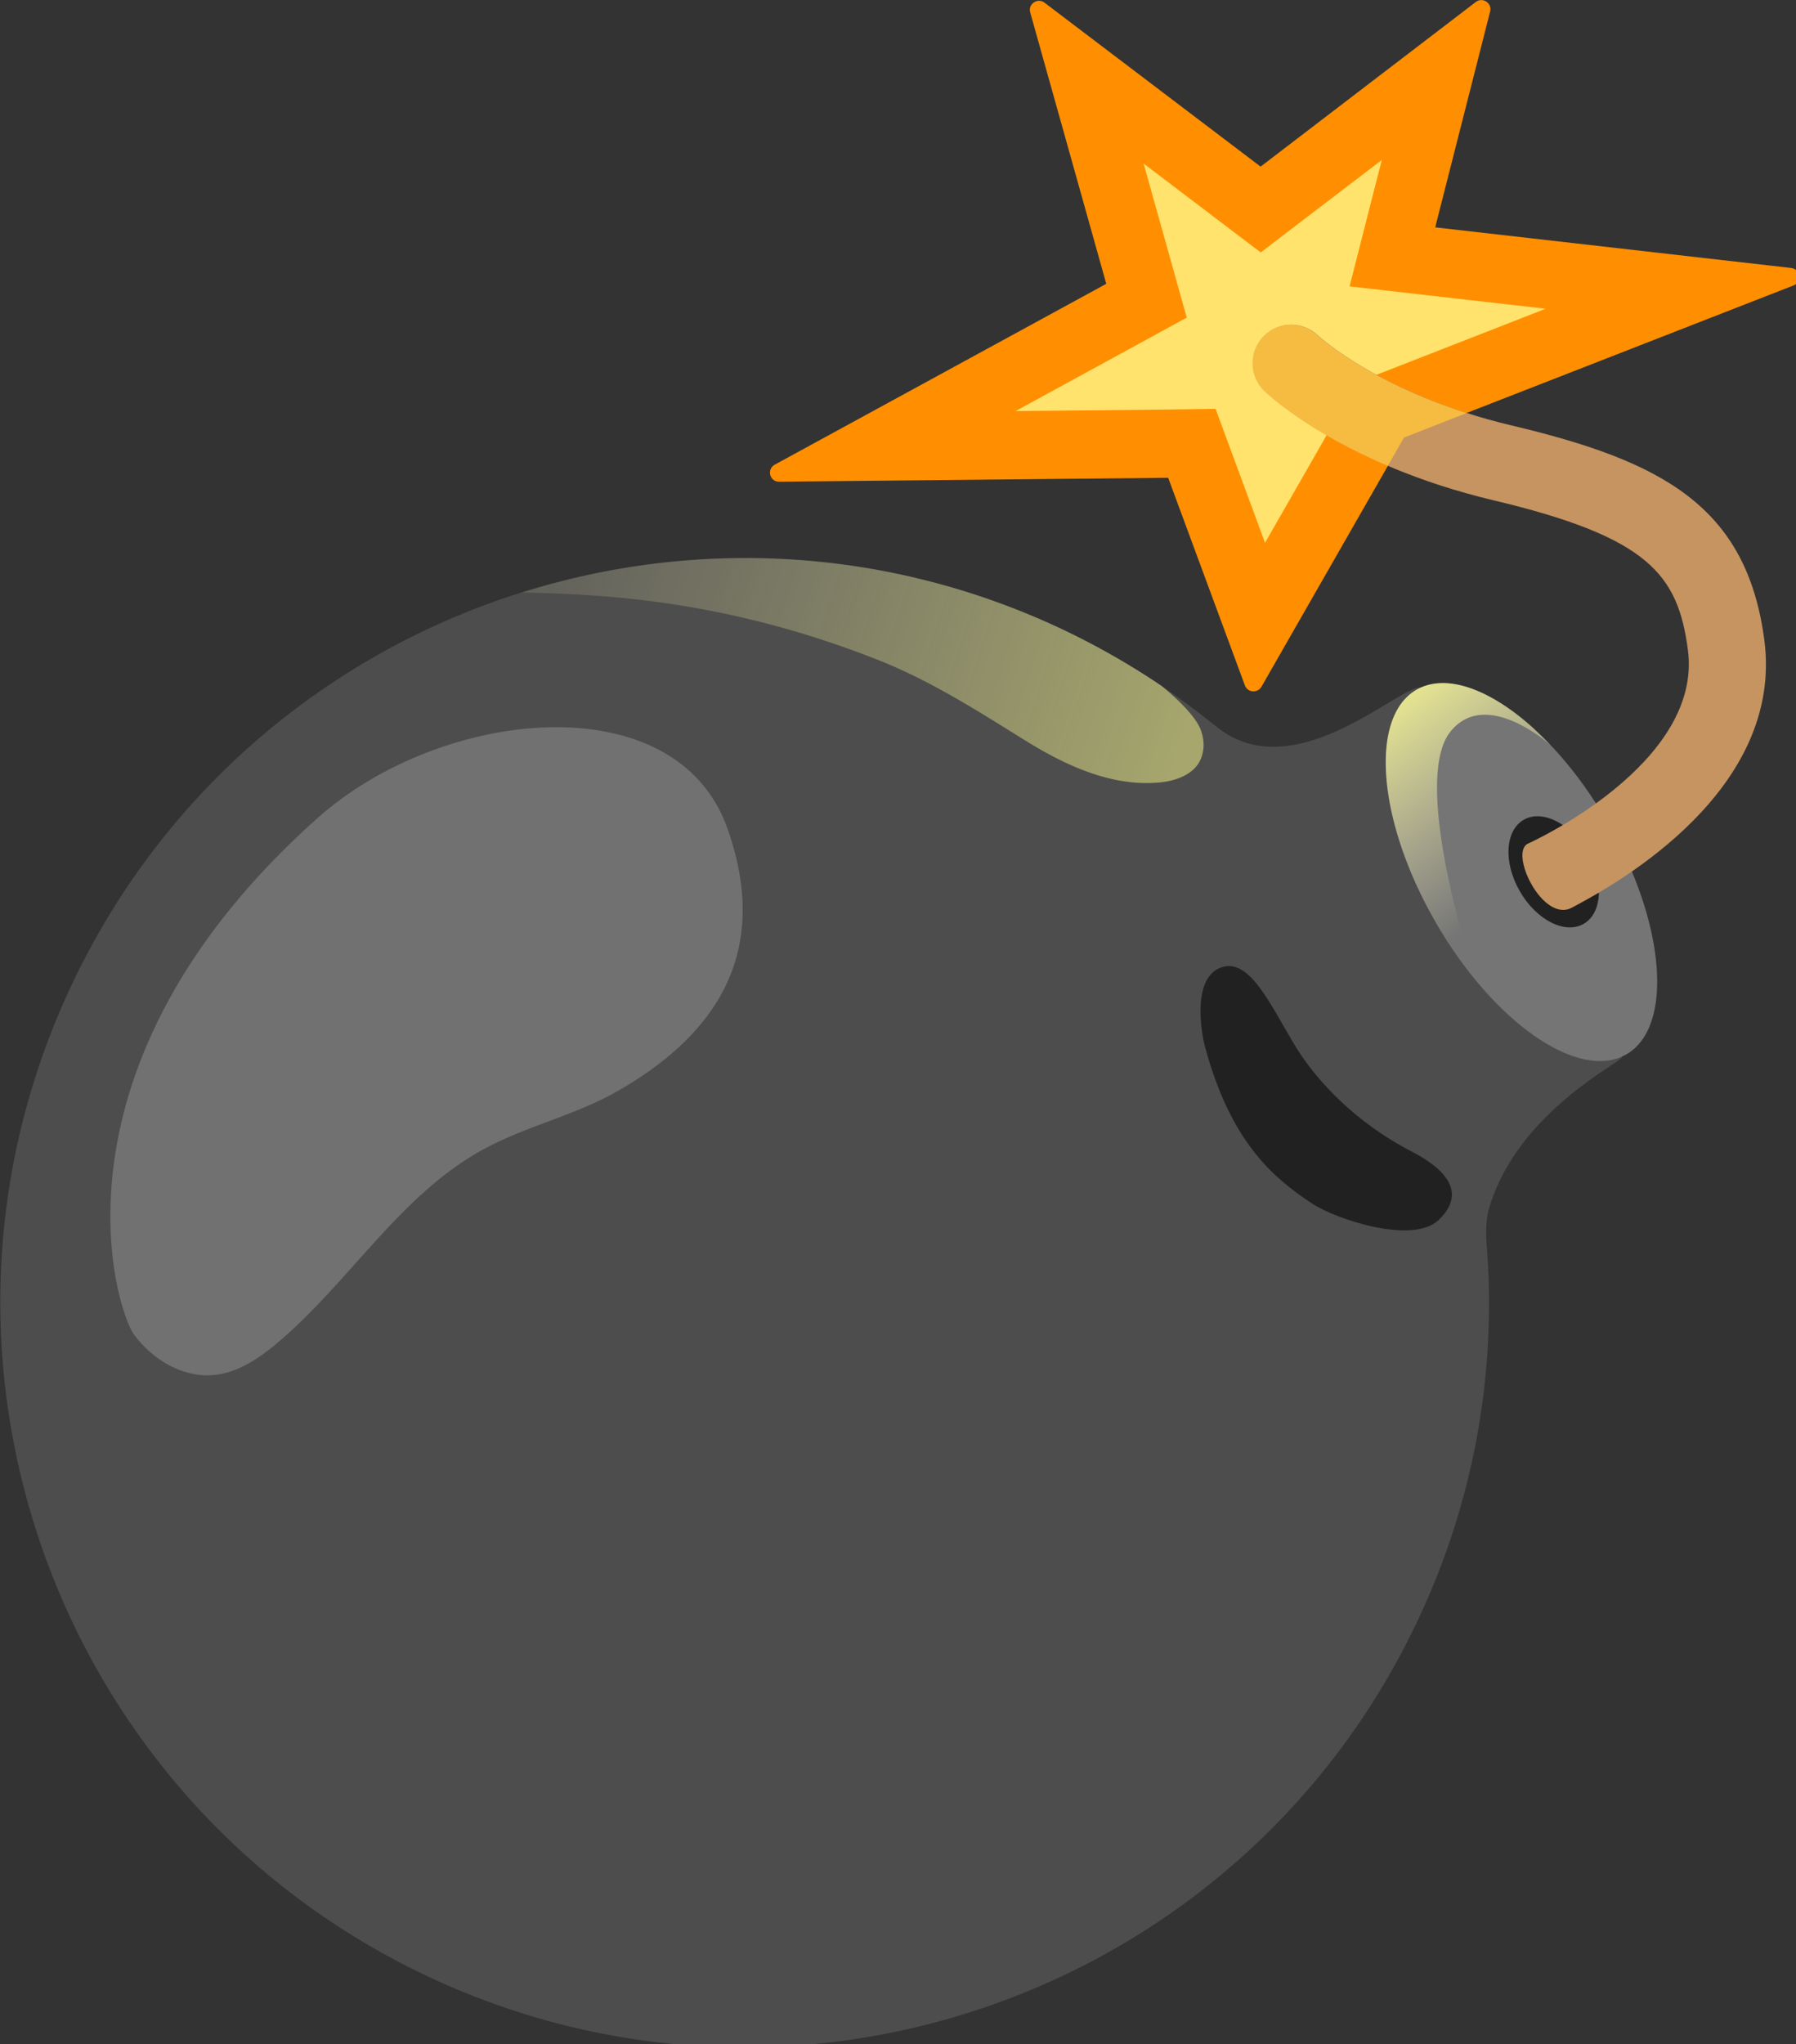 <?xml version="1.0" encoding="UTF-8" standalone="no"?>
<!-- Created with Inkscape (http://www.inkscape.org/) -->

<svg
   width="27.911mm"
   height="31.753mm"
   viewBox="0 0 27.911 31.753"
   version="1.1"
   id="svg5"
   inkscape:version="1.2.2 (732a01da63, 2022-12-09, custom)"
   sodipodi:docname="portal.svg"
   xmlns:inkscape="http://www.inkscape.org/namespaces/inkscape"
   xmlns:sodipodi="http://sodipodi.sourceforge.net/DTD/sodipodi-0.dtd"
   xmlns="http://www.w3.org/2000/svg"
   xmlns:svg="http://www.w3.org/2000/svg">
  <rect x="0" y="0" width="27.911" height="31.753" fill="#333333" stroke="none"/>
  <sodipodi:namedview
     id="namedview7"
     pagecolor="#505050"
     bordercolor="#ffffff"
     borderopacity="1"
     inkscape:showpageshadow="0"
     inkscape:pageopacity="0"
     inkscape:pagecheckerboard="1"
     inkscape:deskcolor="#505050"
     inkscape:document-units="mm"
     showgrid="false"
     inkscape:zoom="0.75722503"
     inkscape:cx="171.01918"
     inkscape:cy="-275.34748"
     inkscape:window-width="1452"
     inkscape:window-height="752"
     inkscape:window-x="1981"
     inkscape:window-y="139"
     inkscape:window-maximized="0"
     inkscape:current-layer="layer1" />
  <defs
     id="defs2">
    <style
       id="style1575">.cls-1{fill:#f57c00;}.cls-2{fill:#999;}.cls-3{fill:#666;}</style>
  </defs>
  <g
     inkscape:label="Layer 1"
     inkscape:groupmode="layer"
     id="layer1"
     transform="translate(-50.336,48.022)">
                        
                        <g
   id="SVGRepo_iconCarrier-problems"
   transform="matrix(0.265,0,0,0.265,47.359,-49.08)">
  <path
     fill="#ffe36c"
     d="m 81.13,29.99 -18.34,0.18 15.68,-8.55 -3.71,-13.24 10.41,7.9 10.47,-8.01 -2.75,10.78 17.26,1.98 -17.96,7 -7.16,12.5 z"
     id="path1758" />
  <path
     d="m 92.27,13.37 -0.76,2.96 -1.13,4.45 4.56,0.52 6.94,0.79 -9.76,3.81 -1.32,0.51 -0.7,1.23 -4.68,8.17 -1.92,-5.2 -0.98,-2.65 -2.82,0.04 -8.91,0.09 7.24,-3.95 2.8,-1.53 -0.86,-3.07 -1.67,-5.96 4.44,3.37 2.43,1.84 2.42,-1.85 4.68,-3.57 M 85.16,13.76 72.49,4.15 C 72.08,3.84 71.51,4.23 71.65,4.72 l 4.46,15.91 -19.44,10.6 c -0.49,0.27 -0.3,1.01 0.26,1 L 79.74,32 l 4.5,12.17 c 0.16,0.43 0.74,0.47 0.97,0.08 l 8.37,-14.62 22.82,-8.9 c 0.52,-0.2 0.42,-0.97 -0.13,-1.03 L 95.4,17.32 98.62,4.67 C 98.75,4.18 98.18,3.8 97.78,4.11 Z"
     fill="#ff8f00"
     id="path1760" />
  <path
     d="m 94.59,44.29 c -1.27,-0.18 -7.6,6.13 -12.17,2.17 l -0.01,0.01 A 43.674,43.674 0 0 0 73.69,40.96 C 51.94,30.59 25.89,39.81 15.51,61.57 c -10.37,21.75 -1.15,47.8 20.61,58.18 21.75,10.37 47.8,1.15 58.18,-20.61 3.37,-7.06 4.67,-14.57 4.14,-21.85 -0.04,-0.51 -0.13,-1.64 0.12,-2.48 1.71,-5.74 7.93,-8.6 7.8,-8.87 C 106.23,65.66 95.87,44.47 94.59,44.29 Z"
     fill="#4d4d4d"
     id="path1762" />
  <ellipse
     transform="rotate(-29.923,100.447,55.121)"
     cx="100.46"
     cy="55.12"
     rx="5.83"
     ry="12.33"
     fill="#757575"
     id="ellipse1764" />
  <ellipse
     transform="rotate(-30,102.345,55.102)"
     cx="102.35"
     cy="55.1"
     rx="2.29"
     ry="3.52"
     fill="#212121"
     id="ellipse1766" />
  <path
     d="m 53.9,52.57 c 2.74,7.78 -1.27,12.42 -6.46,15.39 -2.48,1.42 -5.36,2.04 -7.87,3.41 -4.88,2.66 -7.84,7.79 -12.09,11.36 -1.06,0.89 -2.27,1.71 -3.65,1.86 -1.84,0.2 -3.64,-0.88 -4.74,-2.37 C 18,80.72 13.53,66.5 29.85,51.95 37.14,45.45 50.9,44.04 53.9,52.57 Z"
     opacity="0.9"
     fill="#757575"
     id="path1768" />
  <linearGradient
     id="IconifyId17ecdb2904d178eab5809"
     gradientUnits="userSpaceOnUse"
     x1="42.079"
     y1="34.552"
     x2="83.812"
     y2="48.063">
    <stop
       offset="0"
       stop-color="#fff9c4"
       stop-opacity=".1"
       id="stop1770" />
    <stop
       offset=".002"
       stop-color="#fff9c4"
       stop-opacity=".101"
       id="stop1772" />
    <stop
       offset=".378"
       stop-color="#fffca6"
       stop-opacity=".263"
       id="stop1774" />
    <stop
       offset=".701"
       stop-color="#fffe94"
       stop-opacity=".401"
       id="stop1776" />
    <stop
       offset=".93"
       stop-color="#ffff8d"
       stop-opacity=".5"
       id="stop1778" />
  </linearGradient>
  <path
     d="m 41.86,38.72 c 3.69,0.12 11.23,0.17 20.77,3.92 3.21,1.26 5.92,3.02 8.83,4.82 2.35,1.45 5.02,2.66 7.77,2.4 0.97,-0.09 2.04,-0.47 2.42,-1.37 0.23,-0.56 0.21,-1.13 0.01,-1.69 -0.24,-0.66 -1.06,-1.58 -2.32,-2.61 A 44.392,44.392 0 0 0 73.7,40.96 C 63.34,36.02 52.01,35.53 41.86,38.72 Z"
     fill="url(#IconifyId17ecdb2904d178eab5809)"
     id="path1781"
     style="fill:url(#IconifyId17ecdb2904d178eab5809)" />
  <linearGradient
     id="IconifyId17ecdb2904d178eab5810"
     gradientUnits="userSpaceOnUse"
     x1="102.029"
     y1="57.302"
     x2="91.139"
     y2="42.935">
    <stop
       offset=".11"
       stop-color="#fff9c4"
       stop-opacity="0"
       id="stop1783" />
    <stop
       offset="1"
       stop-color="#ffff8d"
       id="stop1785" />
  </linearGradient>
  <path
     d="m 102.13,47.64 c -0.05,-0.05 -0.1,-0.11 -0.15,-0.16 -0.01,-0.01 -0.01,-0.02 -0.02,-0.02 -0.23,-0.23 -0.46,-0.45 -0.69,-0.67 -0.03,-0.03 -0.07,-0.06 -0.1,-0.1 -2.53,-2.29 -5.12,-3.26 -6.86,-2.27 -2.79,1.6 -2.3,7.69 1.1,13.59 a 25.56,25.56 0 0 0 2.37,3.43 c -0.1,-0.29 -3.84,-11.52 -1.51,-14.53 1.99,-2.54 5.51,0.43 5.86,0.73 z"
     fill="url(#IconifyId17ecdb2904d178eab5810)"
     id="path1788"
     style="fill:url(#IconifyId17ecdb2904d178eab5810)" />
  <path
     d="m 88.16,74.53 c -2.42,-1.59 -4.79,-3.75 -6.26,-9.18 -0.19,-0.69 -0.83,-4.12 1.02,-4.67 1.6,-0.48 2.79,2.15 4.17,4.46 1.5,2.53 3.93,4.72 6.54,6.15 0.76,0.41 4.29,2 1.97,4.22 -1.53,1.45 -6.02,-0.04 -7.44,-0.98 z"
     fill="#212121"
     id="path1790" />
  <path
     d="m 100.85,53.44 c 0.1,-0.04 10.25,-4.65 9.37,-11.34 -0.58,-4.42 -2.3,-6.62 -11.4,-8.78 -8.9,-2.11 -13.25,-6.24 -13.43,-6.42 -0.89,-0.86 -0.92,-2.29 -0.05,-3.19 0.86,-0.89 2.28,-0.92 3.18,-0.06 0.07,0.06 3.77,3.48 11.35,5.28 8.82,2.09 13.79,4.72 14.83,12.57 1.16,8.78 -8.52,14.25 -11.29,15.7 -1.72,0.91 -3.7,-3.26 -2.56,-3.76 z"
     fill="#c69461"
     id="path1792" />
  <path
     d="m 88.5,23.66 c -0.89,-0.86 -2.32,-0.83 -3.18,0.06 -0.86,0.9 -0.84,2.32 0.05,3.19 0.13,0.13 2.5,2.37 7.25,4.39 l 0.95,-1.66 3.66,-1.43 c -5.81,-1.86 -8.67,-4.5 -8.73,-4.55 z"
     fill="#f6bc41"
     id="path1794" />
</g>
</g>
</svg>
